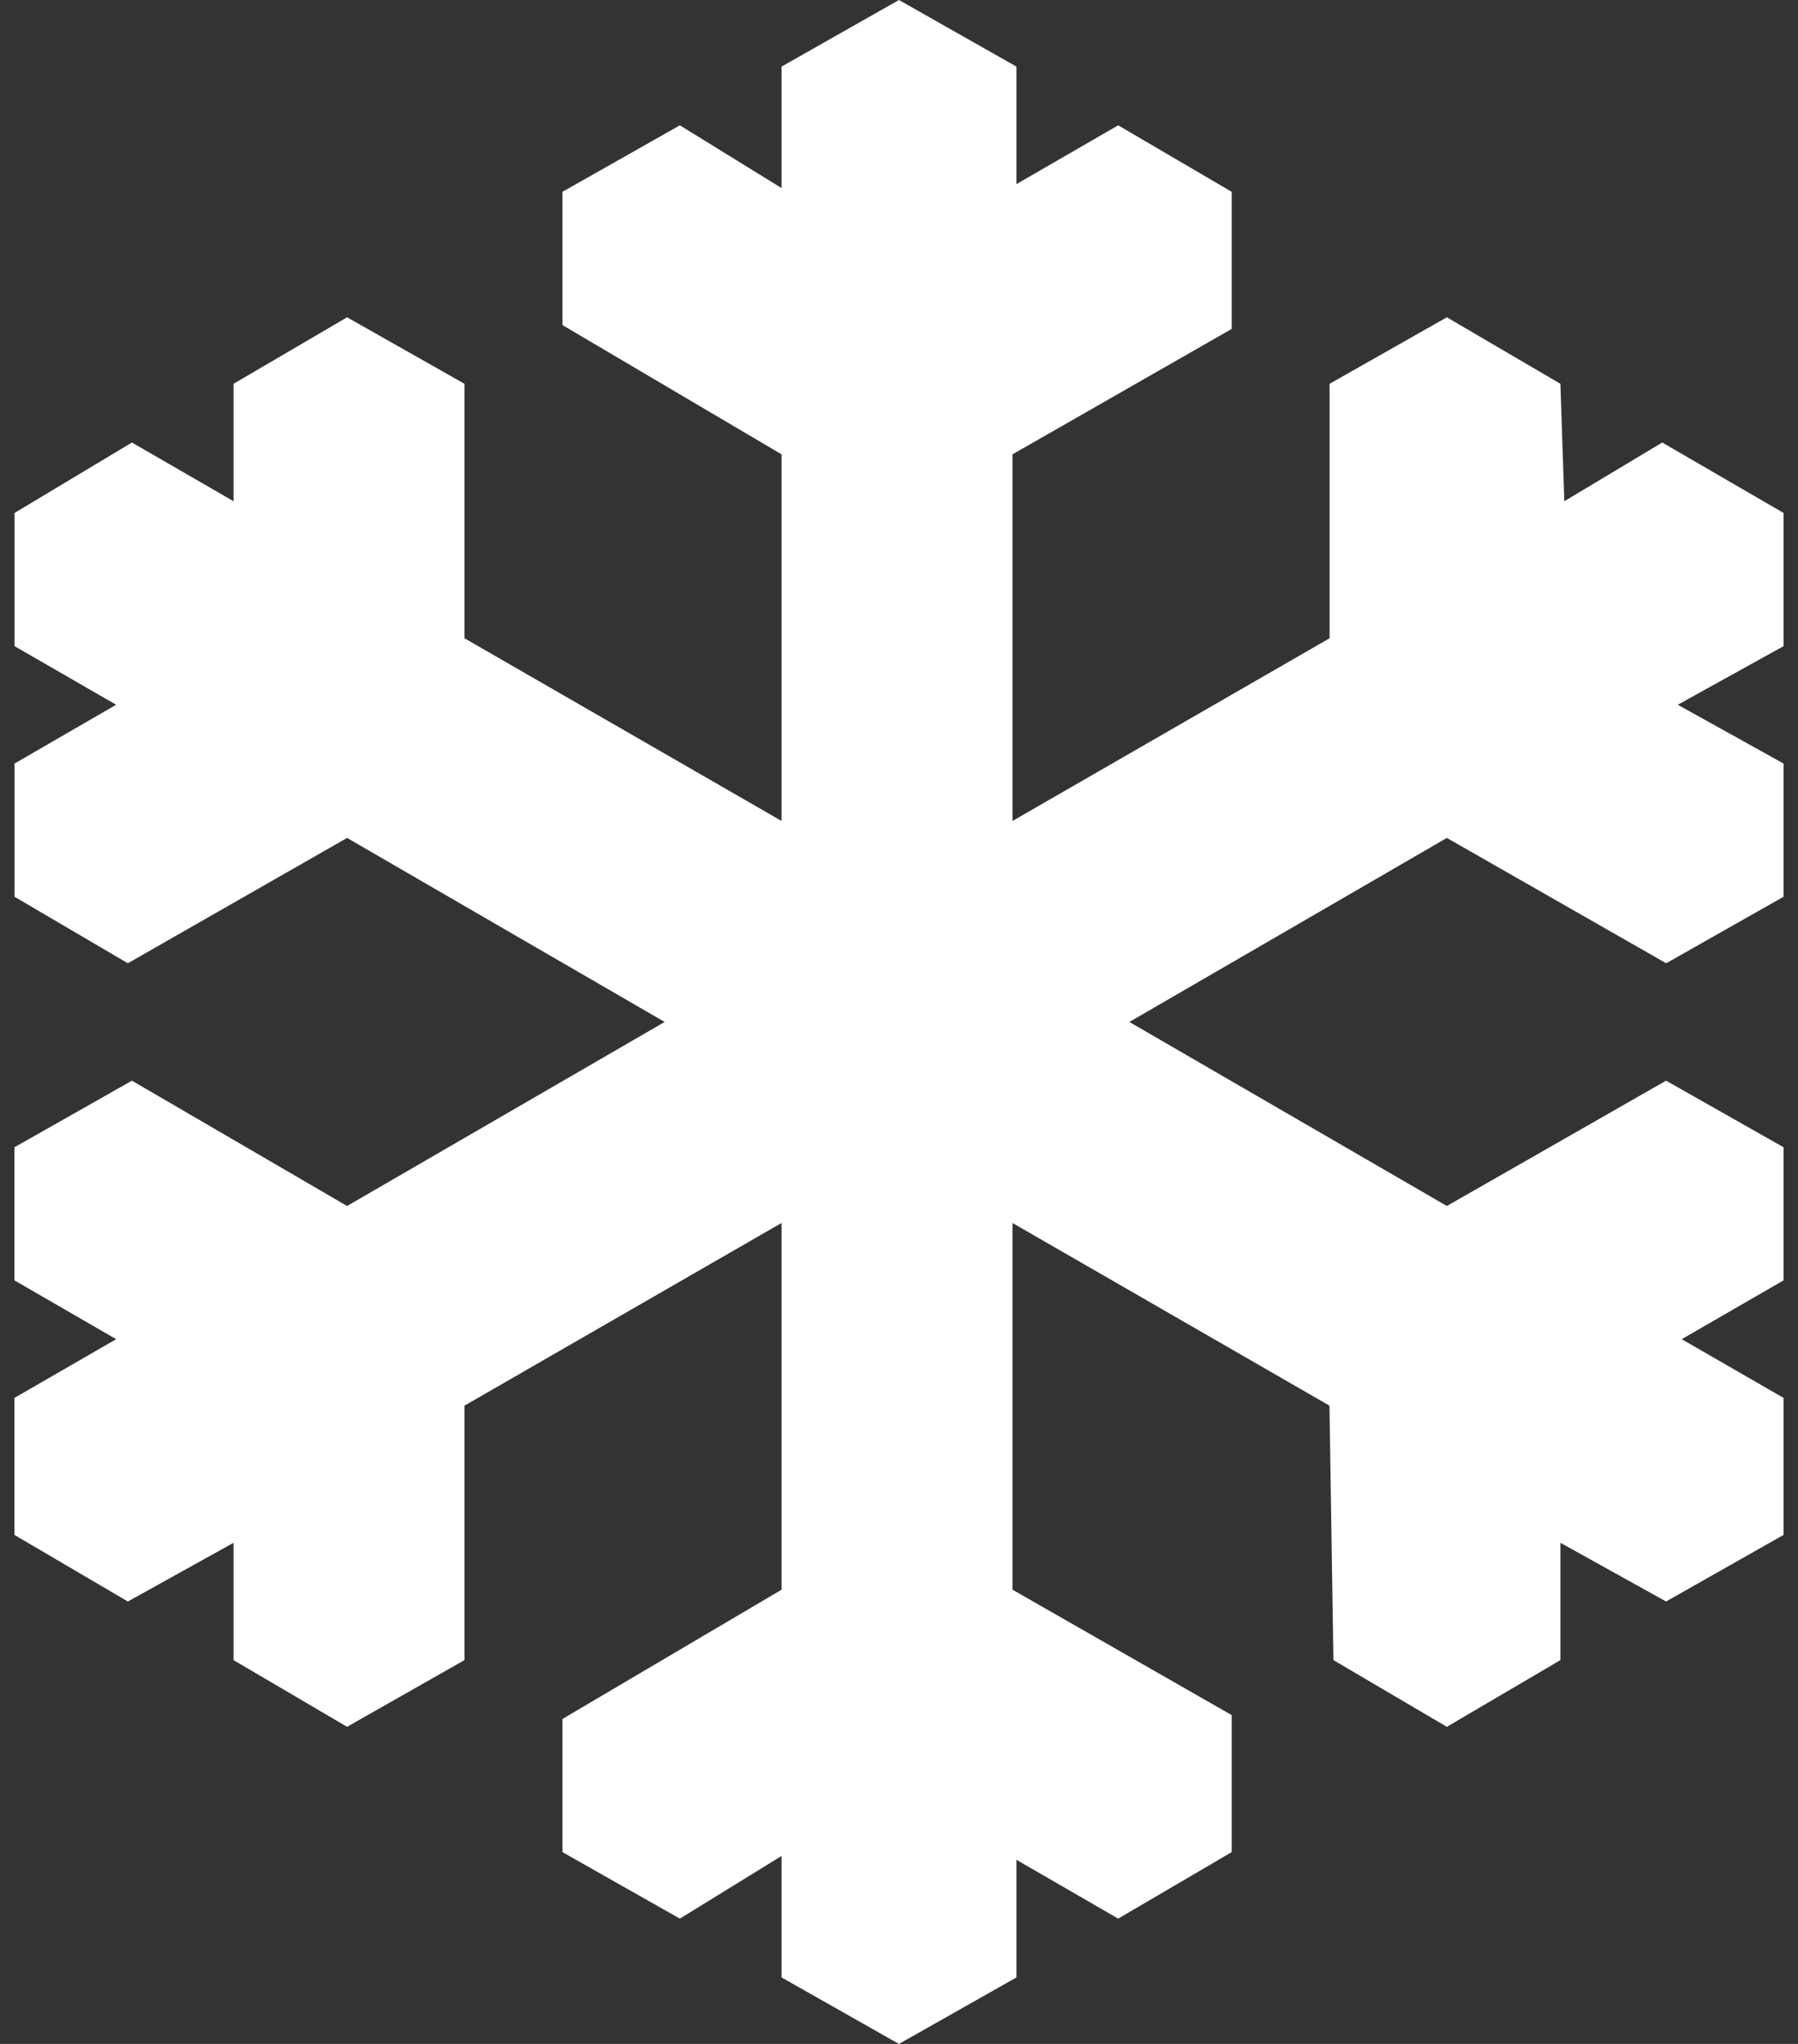 <?xml version="1.0" encoding="UTF-8" standalone="no"?>
<svg width="88px" height="100px" viewBox="0 0 88 100" version="1.1" xmlns="http://www.w3.org/2000/svg" xmlns:xlink="http://www.w3.org/1999/xlink" xmlns:sketch="http://www.bohemiancoding.com/sketch/ns">
    <rect x="0" y="0" width="88" height="100" fill="#333333" stroke="none"/>
    <!-- Generator: Sketch 3.4.4 (17249) - http://www.bohemiancoding.com/sketch -->
    <title>Snowflake Copy</title>
    <desc>Created with Sketch.</desc>
    <defs></defs>
    <g id="Page-1" stroke="none" stroke-width="1" fill="none" fill-rule="evenodd" sketch:type="MSPage">
        <g id="Artboard-1" sketch:type="MSArtboardGroup" transform="translate(-221, -20)" fill="#FFFFFF">
            <g id="Snowflake-Copy" sketch:type="MSLayerGroup" transform="translate(221, 20)">
                <g id="Group" sketch:type="MSShapeGroup">
                    <path d="M49.555,50 L49.555,22.229 L60.283,16.093 L60.283,9.384 L54.727,6.131 L49.748,9.008 L49.748,3.258 L43.998,0 L38.252,3.258 L38.252,9.201 L33.274,6.131 L27.529,9.384 L27.529,15.905 L38.252,22.229 L38.252,50 L49.555,50 Z" id="Shape"></path>
                    <path d="M49.555,50 L49.555,77.776 L60.283,83.912 L60.283,90.616 L54.727,93.869 L49.748,90.991 L49.748,96.747 L43.998,100 L38.252,96.747 L38.252,90.804 L33.274,93.869 L27.529,90.616 L27.529,84.1 L38.252,77.776 L38.252,50 L49.555,50 Z" id="Shape"></path>
                    <path d="M46.682,45.021 L22.733,31.227 L22.733,18.777 L16.987,15.524 L11.43,18.777 L11.43,24.522 L6.457,21.65 L0.711,25.096 L0.711,31.613 L5.685,34.48 L0.711,37.357 L0.711,43.874 L6.258,47.128 L16.987,40.996 L41.125,54.979 L46.682,45.021 Z" id="Shape"></path>
                    <path d="M46.682,45.021 L70.814,59.003 L81.543,52.872 L87.293,56.13 L87.293,62.643 L82.309,65.52 L87.293,68.392 L87.293,75.097 L81.543,78.354 L76.371,75.482 L76.371,81.222 L70.814,84.485 L65.262,81.222 L65.068,68.772 L41.125,54.979 L46.682,45.021 Z" id="Shape"></path>
                    <path d="M41.125,45.021 L16.987,59.003 L6.457,52.872 L0.707,56.13 L0.707,62.643 L5.685,65.52 L0.707,68.392 L0.707,75.097 L6.258,78.354 L11.43,75.482 L11.43,81.222 L16.987,84.485 L22.733,81.222 L22.733,68.772 L46.682,54.979 L41.125,45.021 Z" id="Shape"></path>
                    <path d="M41.125,45.021 L65.074,31.227 L65.074,18.777 L70.814,15.524 L76.371,18.777 L76.564,24.522 L81.355,21.65 L87.293,25.096 L87.293,31.613 L82.117,34.48 L87.293,37.357 L87.293,43.874 L81.549,47.128 L70.814,40.996 L46.682,54.979 L41.125,45.021 Z" id="Shape"></path>
                </g>
            </g>
        </g>
    </g>
</svg>
